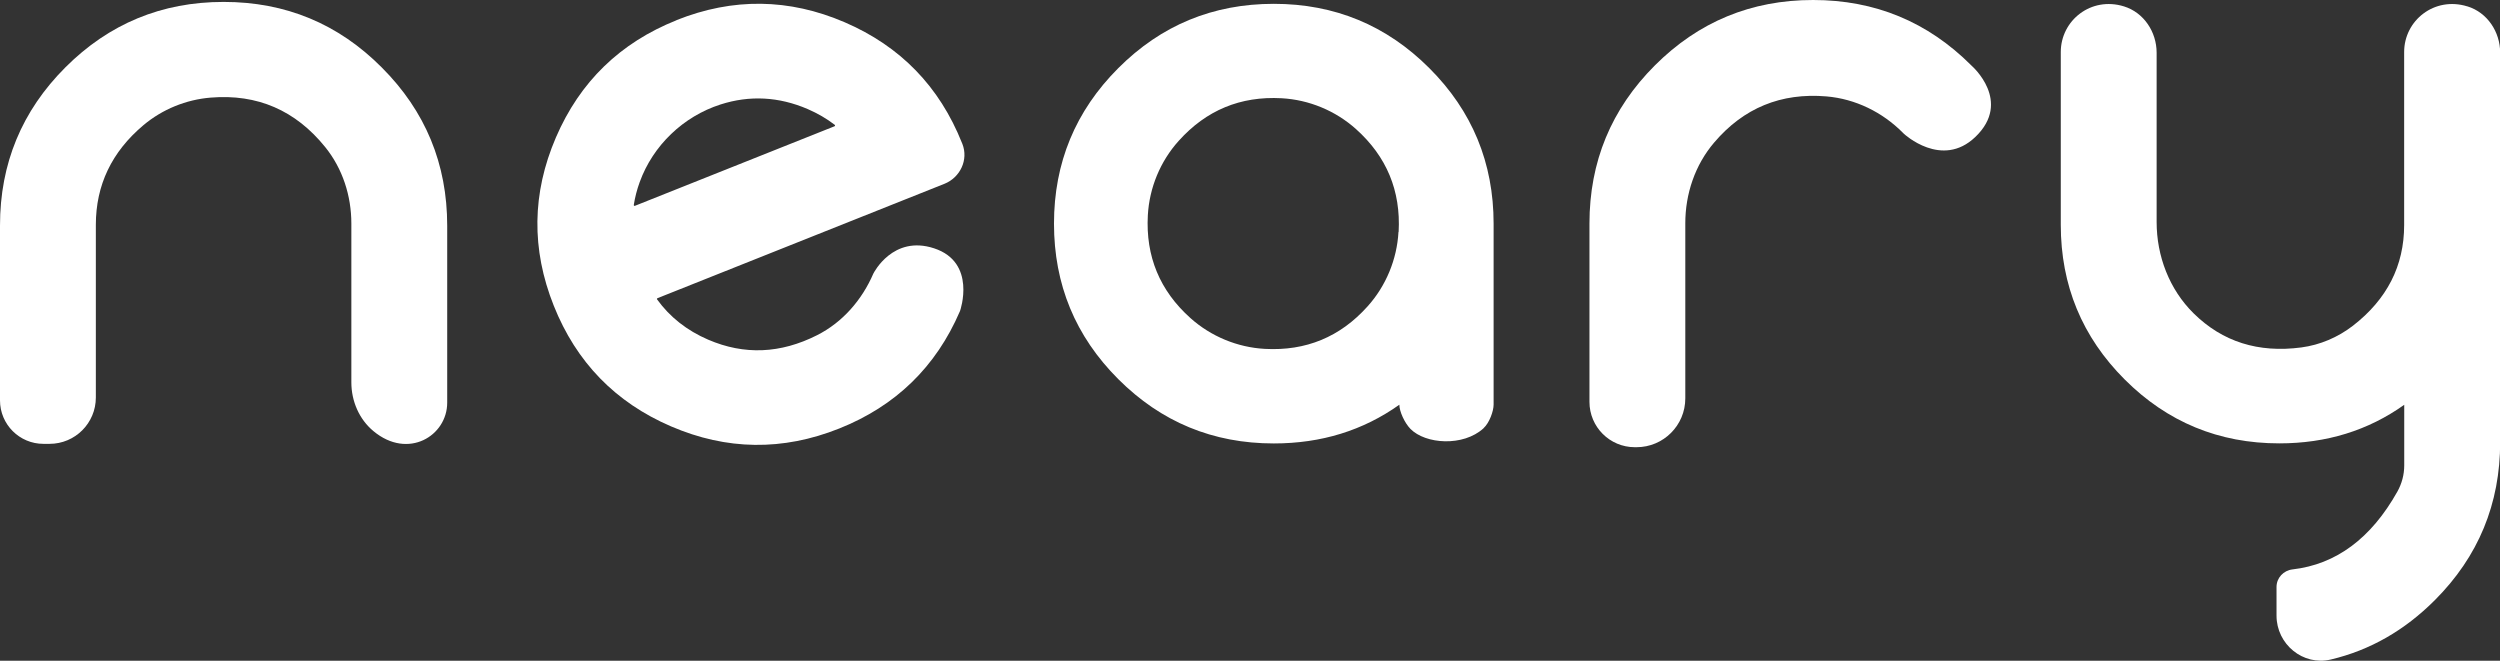 <?xml version="1.0" encoding="UTF-8"?>
<svg id="Layer_2" data-name="Layer 2" xmlns="http://www.w3.org/2000/svg" viewBox="0 0 313 82.72">
  <rect x="0" y="0" width="313" height="82.72" fill="#333333" stroke="none"/>
  <defs>
    <style>
      .cls-1 {
        fill: #fff;
      }
    </style>
  </defs>
  <g id="Layer_2-2" data-name="Layer 2">
    <path class="cls-1" d="m84.71,2.53c-7.07,2.82-12.11,7.71-15.11,14.68-3,6.97-3.09,13.99-.27,21.06,2.82,7.07,7.71,12.11,14.68,15.11,6.97,3,13.99,3.09,21.06.27,7.07-2.82,12.11-7.71,15.11-14.68l.03-.08s2.1-6.04-3.26-7.8c-5.16-1.7-7.56,3.09-7.59,3.13,0,0,0,0,0,0l-.02.04c-1.42,3.29-3.85,6.1-7.05,7.71-4.57,2.31-9.11,2.5-13.62.56-2.67-1.15-4.8-2.83-6.4-5.04-.04-.05-.02-.13.05-.16l35.93-14.32c1.97-.79,3.02-3.01,2.24-4.99-.02-.04-.03-.08-.05-.12-2.82-7.07-7.71-12.11-14.68-15.11-6.97-3-13.99-3.09-21.06-.27Zm19.77,13.28l-24.99,9.96c-.07.03-.15-.03-.14-.11.15-.95.39-1.9.74-2.86,1.67-4.6,5.46-8.22,10.12-9.72,3.65-1.17,7.28-.98,10.9.57,1.27.55,2.4,1.21,3.4,1.98.06.05.05.15-.03.18Z"/>
    <path class="cls-1" d="m185.75,53.6c.73-.67,1.25-2.14,1.25-2.94v-22.66c0-7.61-2.68-14.11-8.05-19.47-5.36-5.36-11.85-8.05-19.47-8.05s-14.11,2.68-19.47,8.05c-5.36,5.36-8.05,11.85-8.05,19.47s2.68,14.1,8.05,19.47c5.36,5.36,11.85,8.05,19.47,8.05,5.94,0,11.18-1.62,15.72-4.85,0,.84.65,2.27,1.39,3.03,1.88,1.91,6.6,2.25,9.15-.08Zm-10.66-24.57c-.19,3.44-1.56,6.76-3.86,9.32-3.44,3.84-7.73,5.61-12.87,5.33-3.44-.19-6.75-1.56-9.32-3.86-3.84-3.44-5.61-7.73-5.33-12.87.19-3.44,1.56-6.76,3.87-9.32,3.44-3.83,7.73-5.61,12.87-5.33,3.44.19,6.75,1.56,9.32,3.86,3.84,3.44,5.62,7.73,5.34,12.87Z"/>
    <path class="cls-1" d="m28,.24C20.25.24,13.65,2.97,8.19,8.43,2.73,13.89,0,20.49,0,28.24v21.89c0,3,2.43,5.44,5.44,5.44h.76c3.21,0,5.8-2.6,5.8-5.8v-21.62c0-4.98,1.99-9.14,5.96-12.48,2.37-1.99,5.34-3.2,8.42-3.45,5.83-.48,10.62,1.59,14.34,6.2,2.18,2.7,3.27,6.11,3.27,9.57,0,7.32,0,19.88,0,19.88,0,2.34.97,4.62,2.77,6.11,4.33,3.6,9.23.59,9.23-3.56v-22.16c0-7.75-2.73-14.35-8.19-19.81C42.35,2.97,35.75.24,28,.24Z"/>
    <path class="cls-1" d="m246.87,8.25l-.06-.06c-5.46-5.46-12.06-8.19-19.81-8.19s-14.35,2.73-19.81,8.19c-5.46,5.46-8.19,12.06-8.19,19.81v22.31c0,3.14,2.54,5.68,5.68,5.68h.21c3.37,0,6.11-2.73,6.11-6.11v-21.92c0-3.69,1.22-7.31,3.61-10.11,3.69-4.34,8.38-6.26,14.07-5.78,3.62.31,7,1.97,9.56,4.55l.13.13s4.74,4.42,8.94.4c4.66-4.46-.44-8.9-.44-8.9Z"/>
    <path class="cls-1" d="m308.91.8c-4.13-1.28-7.91,1.77-7.91,5.71v21.67c0,5.09-2.14,9.29-6.41,12.6-1.88,1.45-4.12,2.41-6.47,2.72-5.38.71-9.87-.71-13.48-4.27-3.04-3-4.63-7.17-4.63-11.44V6.6c0-2.6-1.6-5.03-4.09-5.8-4.13-1.28-7.91,1.77-7.91,5.71v21.64c0,7.57,2.67,14.03,8,19.36,5.33,5.33,11.79,8,19.36,8,5.9,0,11.12-1.61,15.64-4.83v7.6c0,1.14-.3,2.27-.86,3.27-3.29,5.86-7.67,9.11-13.13,9.74-1.13.13-2,1.06-2,2.2v3.59c0,3.58,3.32,6.32,6.8,5.49,4.89-1.16,9.22-3.63,13.01-7.42,5.46-5.46,8.19-12.06,8.19-19.81V6.6c0-2.6-1.6-5.03-4.09-5.8Z"/>
  </g>
</svg>